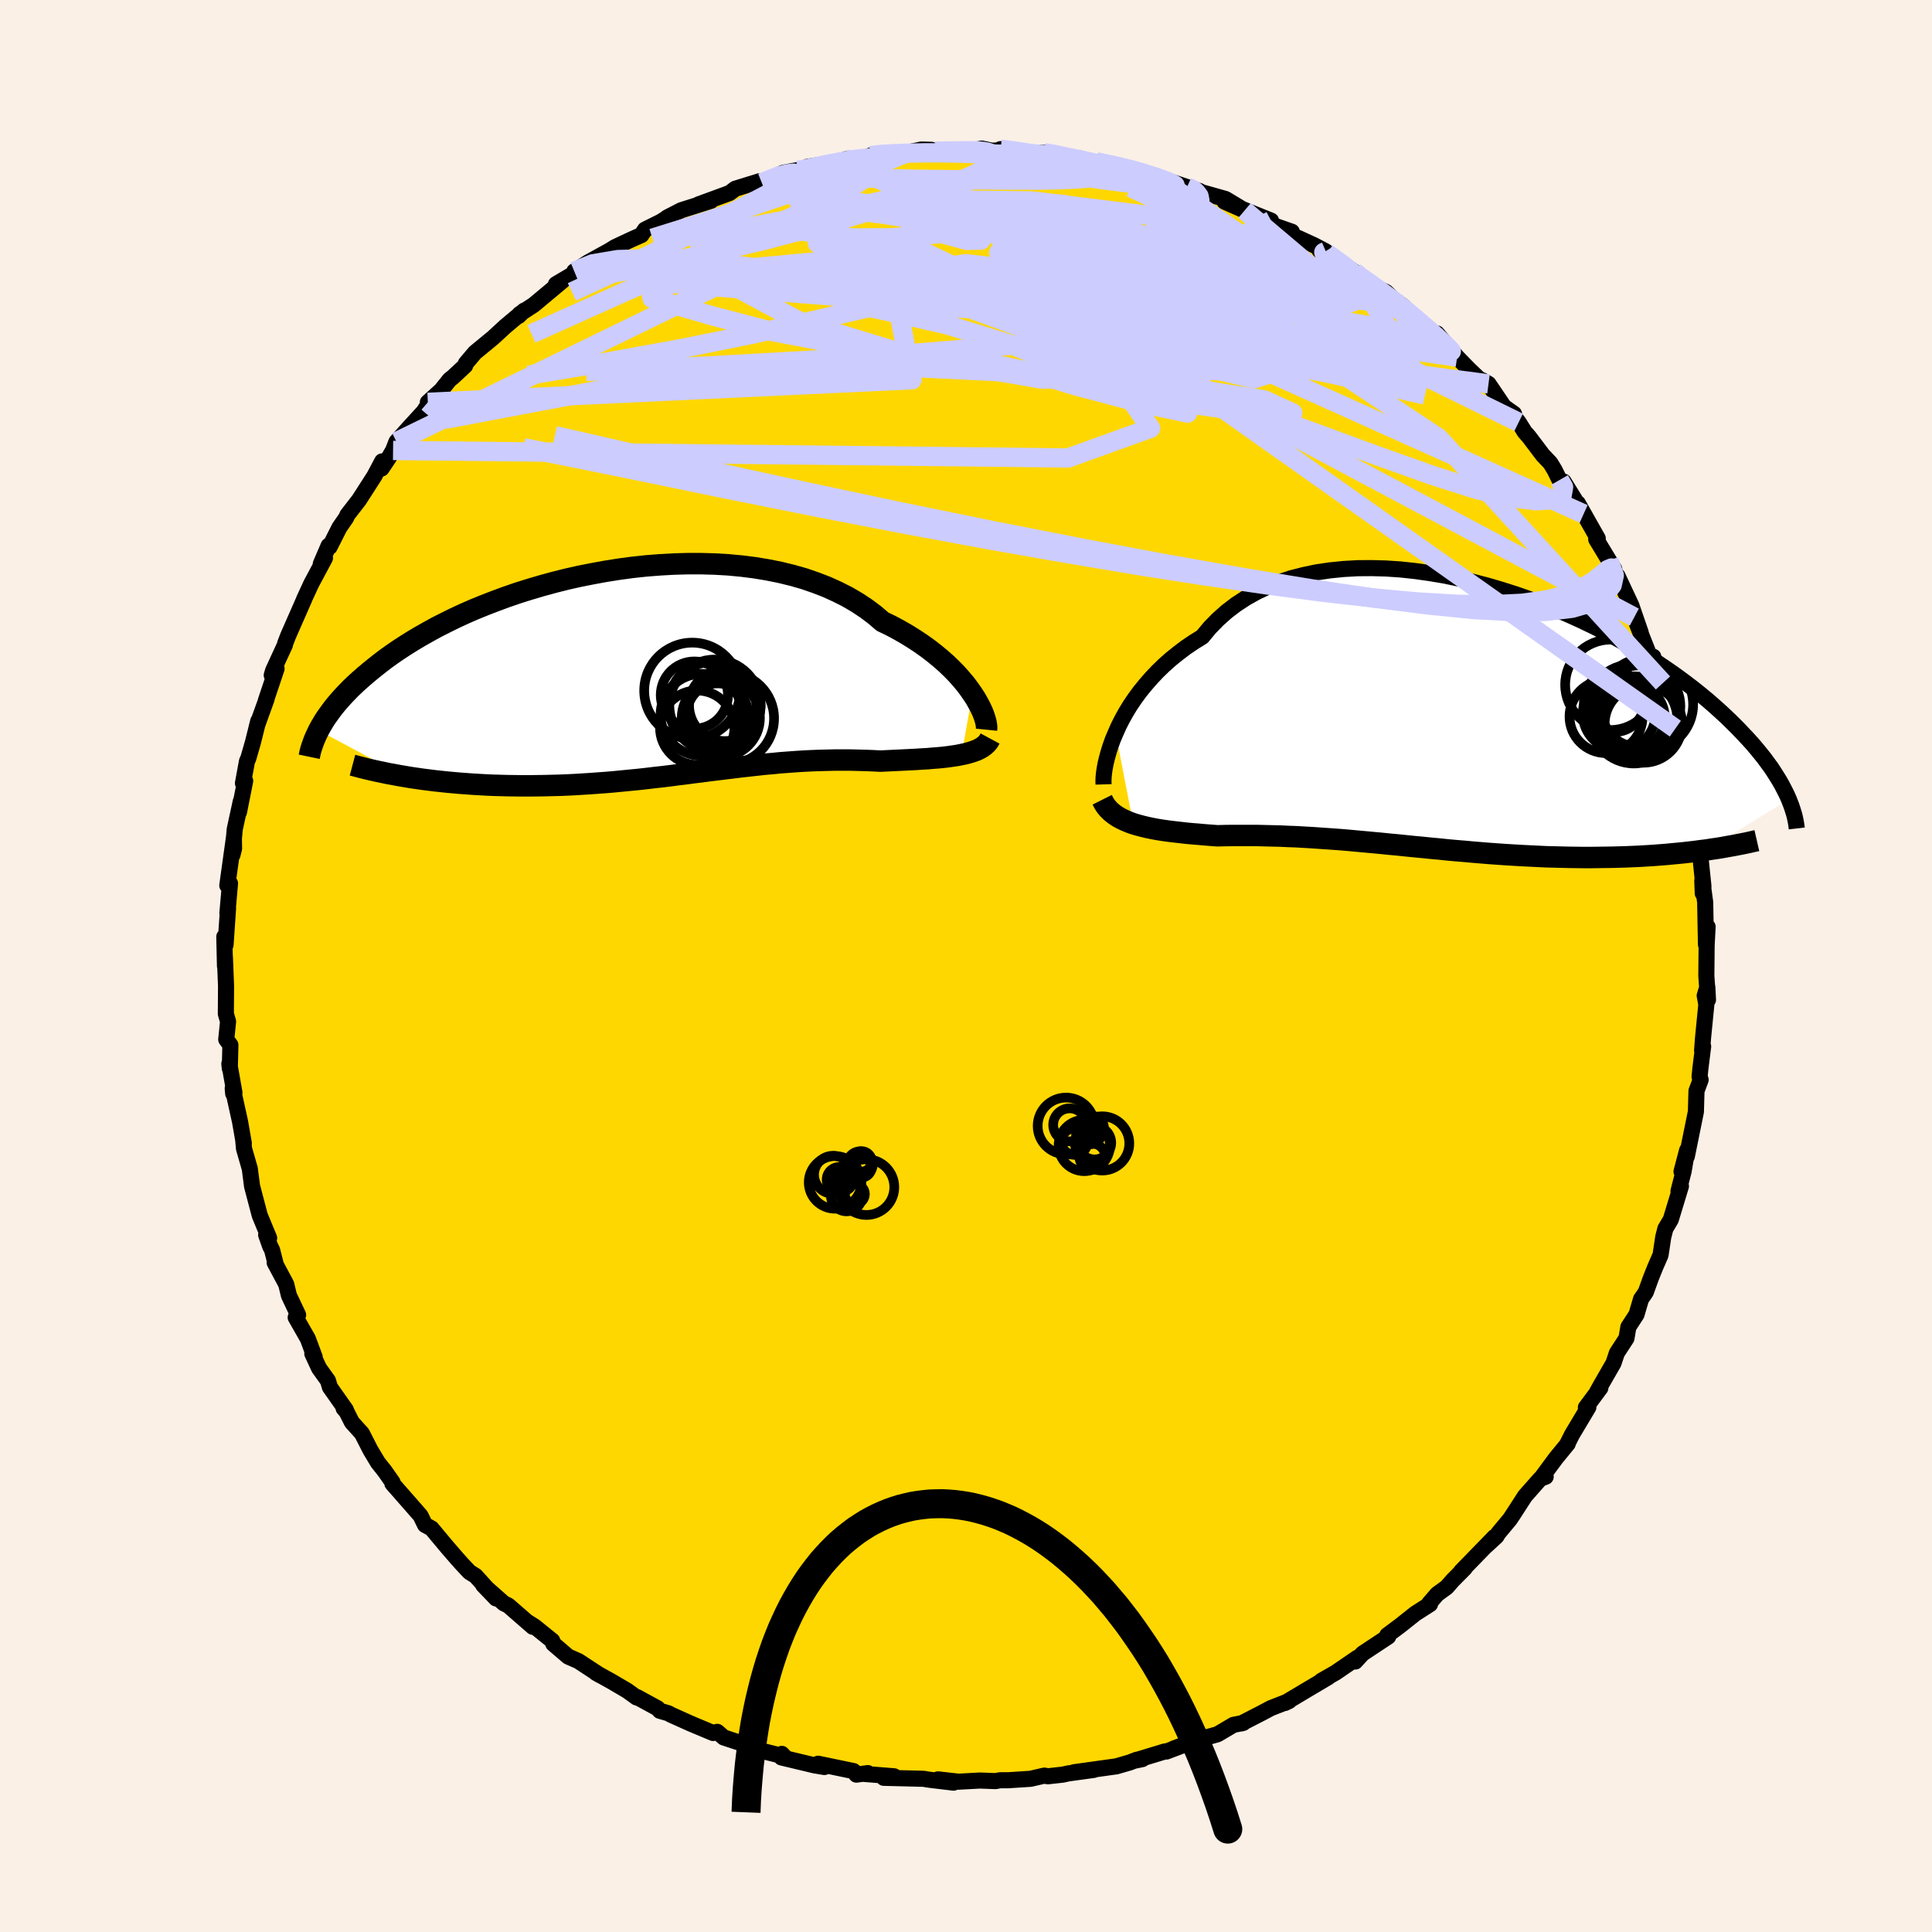 <svg xmlns="http://www.w3.org/2000/svg" width="500" height="500" viewBox="-100 -100 200 200"><defs><clipPath id="c"><path d="m35.19 1.94-.35-.5-.39-.52-.44-.52-.47-.53-.51-.52-.55-.53-.59-.52-.63-.52-.66-.51-.7-.5-.74-.49-.77-.48-.8-.46-.84-.45-.87-.42-.82-.7-.88-.66-.94-.62-.99-.58-1.05-.53-1.1-.5-1.14-.44-1.19-.41-1.23-.35-1.27-.31-1.3-.26-1.33-.22-1.35-.17-1.38-.13-1.39-.08-1.41-.04H5.69l-1.42.04-1.42.08-1.42.11-1.41.15-1.41.19-1.39.22-1.37.25-1.36.27-1.33.3-1.31.33-1.28.35-1.25.37-1.21.38-1.19.41-1.14.42-1.11.43-1.08.44-1.03.45-.99.46-.95.47-.91.46-.87.48-.83.47-.79.47-.75.47-.72.47-.67.46-.64.46-.6.46-.57.45-.54.44-.51.43-.49.43-.46.42-.43.41-.4.41-.38.4-.35.39-.33.38-.31.38-.28.37-.26.36-.25.35-.22.34-.2.34-.19.32-.17.32 8.9 4.77.59.1.61.09.62.09.63.08.63.08.65.07.66.07.66.06.67.06.69.05.68.05.7.04.7.04.71.03.72.02.73.02.75.01.75.01h.76l.77-.01.77-.01.79-.02.79-.02.79-.03.8-.04.81-.05.81-.05.81-.06.82-.06.82-.07.82-.08.82-.08.83-.08.82-.09.83-.1.82-.09.83-.1.82-.11.83-.1.82-.11.82-.1.83-.11.82-.1.82-.1.82-.1.81-.1.82-.09.81-.09.81-.09.82-.07.81-.08.8-.06.81-.06.8-.05.81-.04.8-.03.8-.02.79-.02h1.59l.79.02.78.02.78.03.78.04.64-.03.63-.03.63-.03.61-.03.61-.03.59-.03.59-.04.57-.03.56-.05.54-.04.52-.05.51-.06.49-.07.47-.07.45-.09"/></clipPath><clipPath id="b"><path d="m-36.55 1.26.31-.7.36-.71.4-.72.44-.72.48-.71.52-.71.57-.7.6-.69.64-.68.68-.66.72-.64.76-.61.79-.6.83-.56.87-.54.77-.93.85-.87.91-.81.97-.74 1.04-.68 1.09-.61 1.15-.54 1.21-.48 1.25-.41 1.3-.33 1.34-.28 1.37-.2 1.41-.14 1.43-.08 1.46-.01 1.47.04 1.49.1 1.5.16 1.5.21 1.5.25 1.5.31 1.49.35 1.47.38 1.46.43 1.45.46 1.41.49 1.4.52 1.36.54 1.33.57 1.3.59 1.26.6 1.23.62 1.18.63 1.14.64 1.1.64 1.06.65 1.01.65.96.65.93.65.87.64.84.64.79.63.75.62.7.61.67.6.63.59.59.57.57.57.52.55.51.54.47.52.44.52.41.5.39.49.35.48.34.46.3.46.28.44.26.42.24.42.21.4.2.39.18.37.16.37-8.54 5.25-.58.07-.59.08-.6.07-.61.07-.63.06-.63.06-.64.06-.65.05-.66.05-.67.04-.67.04-.69.03-.69.03-.71.02-.71.02-.72.01-.74.01-.75.01h-.76l-.77-.01-.77-.01-.79-.02-.8-.02-.8-.02-.82-.04-.82-.04-.83-.04-.83-.05-.84-.05-.85-.06-.85-.06-.85-.07-.86-.07-.86-.08-.87-.07-.87-.08-.87-.09-.87-.08-.88-.09-.87-.08-.88-.09-.87-.09-.88-.08-.87-.09-.88-.08-.87-.08-.87-.08-.87-.08-.87-.07-.86-.06-.86-.06-.86-.06-.86-.05-.85-.05-.84-.03-.84-.04-.84-.02-.83-.02-.82-.02h-2.43l-.79.01-.79.02-.67-.05-.66-.05-.65-.06-.64-.05-.63-.06-.61-.07-.61-.07-.59-.07-.57-.08-.57-.09-.54-.1-.53-.11-.5-.12-.49-.13-.47-.14"/></clipPath><filter id="a"><feTurbulence baseFrequency=".05" numOctaves="3" result="noise" type="noise"/><feDisplacementMap in="SourceGraphic" in2="noise" scale="2"/></filter></defs><rect width="100%" height="100%" x="-100" y="-100" fill="linen"/><path fill="gold" stroke="#000" stroke-linejoin="round" stroke-width="1.667" d="m76.64 1.01.17 2.49-.07-1.32-.27.89.17.91-.34 3.45-.1 1.32.11-.42-.29 2.31-.08.83.11.31-.43 1.15-.06 2.15-.94 4.63.03-.63-.58 2.2.46-1.45-.25 1.45-.52 2.01.25-.5-1.05 3.46-.56.94-.22.86-.28 1.87-.55 1.26-.45 1.12-.53 1.47-.49.71-.47 1.6-.84 1.29-.2 1.17-.99 1.52-.35 1.05-1.34 2.33-.36.65.34-.41-1.5 2.02.26-.03-1.69 2.83-.51 1.01.06-.05-1.23 1.5-1.44 1.95.39-.04-.56.21-1.58 1.79-1.15 1.78-.41.62-1.2 1.44-.2.33-1.04.96.85-.9-3.47 3.57.38-.33-1.25 1.26-.62.71-.98.71-.82.95.08.09-1.53.98-1.56 1.24-1.34 1 .1.14-2.66 1.76-.75.82-.19-.07.39-.31-2.22 1.52-1.5.86.71-.37-2.21 1.31L33 76.3l.46-.22-1.91.75-.9.48-2.14 1.1.2-.06-1.03.21-1.64.97-1.82.51-2.72.97 2.99-1.1-3.75 1.41-.16-.01-3.19.97.87-.18-.59.07-.72.28-1.38.4-4.38.61 2.04-.24-2.62.36-.6.13-1.53.17-.37-.07-1.42.33-2.31.15h-.84l-.49.09-1.61-.06-2.22.12-2.12-.24 1.61.34-2.49-.3-.63-.1-2.41-.06-1.69-.04 1.06-.16-3.03-.24.32-.09-1.19.16-.3-.37-3.66-.76.65.34-1.02-.17-3.43-.82.04-.37.26.27-3.66-.92.44-.16-1.11-.25-1.94-.64-.67-.58-.43.12-2.29-.96-2.09-.94-.24-.14-.9-.26-.23-.26-2.11-1.15-.06.03-.97-.7-1.65-.97-1.59-.88.41.24-2.23-1.46-1.05-.46-1.54-1.32-.11-.32-1.82-1.47-.76-.48.57.51-2.54-2.21-.46-.22-2.14-1.89 1.33 1.38-2.12-2.34-.63-.39-.77-.82-.51-.57-1.09-1.26-.45-.54-1.11-1.33-.67-.36-.47-.96-2.91-3.32.02-.13-.82-1.17-.7-.88-.78-1.3-.87-1.71-1.04-1.15-.55-1.09-.31-.36.23.15-1.65-2.34-.2-.68-.92-1.28-.7-1.51.25.37-.71-1.91-1.26-2.21.25-.26-.95-2.01-.28-1.16-1.2-2.25.13.24-.39-1.53-.21-.42-.41-1.16.31.33-.97-2.34-.8-3.04-.23-1.79-.23-.8-.37-1.28-.09-.97.07.42-.39-2.24-.76-3.45.05.54.13-.09-.53-3 .05.48.06-2.42-.43-.58.19-1.85-.23-.8.02-2.81-.01-.31-.11-2.77.01.96-.07-3.05.13.83.26-3.8-.07.53.27-3.08-.28.21.68-4.89.02 1.08-.17.66.24-2.67.63-2.9-.19 1.13.64-3.23-.23.24.42-2.29.13-.27.48-1.66.55-2.21-.05.25.9-2.49-.06.12 1.11-3.31-.5.68.14-.48 1.23-2.67.02-.14.31-.8 1.67-3.8-.02.02.75-1.62 1.41-2.64-.43.6.81-1.88.1.13 1.01-2 .71-1.03.12-.28 1.21-1.56 1.58-2.46.81-1.53-.06.74.75-1.12.44-.75.35-.9 1.22-1.37 1.62-1.77.64-1.01-.23.07 1.38-1.25.88-1.1.32-.25 1.28-1.19.08-.25.94-1.11 1.86-1.53 1.28-1.18 1.96-1.64-.6.57.12-.21 1.46-.95 2.97-2.48-.67.34 1.81-1.07.49-.42-.4.16 1.44-.93 2.21-1.22.56-.35 1.66-.78 1.08-.48.37-.56 1.63-.81 1.01-.63-.35.19 1.47-.76 3.07-.97-1.29.37 3.22-1.18.58-.44 2.52-.78.23.16 2.21-1.03 1.44-.27v.24l1.09-.6 3.03-.47.47.03.47-.34-.25.32 2.8-.51-.02-.18 1.12-.22 1.01.1 1.77-.22 1.38-.29 1.04.03.38.14 3.31-.06-.08.09 1.62-.3 1.01.22 1.28-.05-.37-.11 2.03.35 2.49.03.74.07 1.19.24.51.3 1.09-.06 2.15.56-.28-.17 3.34.66 1.12.47-.82-.38 2.87.92-.13-.07 3.01 1 1.31.42h-.63l1.08.19 2.23.63 1.97 1.19-2.08-.92 1.09.47 3.73 1.5-.57.2 2.72.95.16.44.58.24 1.57.72 1.21.64-.65-.12.76.31 2.85 1.93.02.22 2.08 1.32 1.17.54 1.04 1.02.52.28 1.44 1.29.39.43-.52-.44 2.83 2.23-.43-.52 2.09 2.45 1.19 1.22 1.25 1.2.15-.03.66.38 1.6 2.36 1.03.73.15.45.34.44.63 1 .44.5 1.43 1.89.78.82.45.74.5 1.02.43.17 2.07 3.34-.6-1.1 2.06 3.64-.16.09 1.87 3.09-.15-.03-.41-.86 1.33 2.59-.43-.99 1.42 3.03.98 2.84-.67-1.61 1.83 4.63.14-.53.21 1.31.79 1.4.18 1.2.2 1.4.9 2.13-.37-1.28.42 1.02.49 2.65.13 1.4.06-.39.39 1.93.32 1.51.54 2.07.01 1.26.39 1.23.27 1.36-.06.48.32 3.08-.07.73-.05-1.3.3 2.23.08 4.36.17-1.83-.1 1.93-.03 3.14.17 2.49" filter="url(#a)"/><path fill="#fff" d="m-36.55 1.26.31-.7.36-.71.4-.72.44-.72.48-.71.52-.71.57-.7.6-.69.64-.68.68-.66.72-.64.76-.61.79-.6.83-.56.87-.54.77-.93.85-.87.91-.81.97-.74 1.04-.68 1.09-.61 1.15-.54 1.21-.48 1.25-.41 1.3-.33 1.34-.28 1.37-.2 1.41-.14 1.43-.08 1.46-.01 1.47.04 1.49.1 1.5.16 1.5.21 1.5.25 1.5.31 1.49.35 1.47.38 1.46.43 1.45.46 1.41.49 1.4.52 1.36.54 1.33.57 1.3.59 1.26.6 1.23.62 1.18.63 1.14.64 1.1.64 1.06.65 1.01.65.96.65.93.65.87.64.84.64.79.63.75.62.7.61.67.6.63.59.59.57.57.57.52.55.51.54.47.52.44.52.41.5.39.49.35.48.34.46.3.46.28.44.26.42.24.42.21.4.2.39.18.37.16.37-8.54 5.25-.58.07-.59.08-.6.07-.61.07-.63.06-.63.06-.64.06-.65.05-.66.05-.67.04-.67.04-.69.03-.69.03-.71.02-.71.02-.72.01-.74.01-.75.01h-.76l-.77-.01-.77-.01-.79-.02-.8-.02-.8-.02-.82-.04-.82-.04-.83-.04-.83-.05-.84-.05-.85-.06-.85-.06-.85-.07-.86-.07-.86-.08-.87-.07-.87-.08-.87-.09-.87-.08-.88-.09-.87-.08-.88-.09-.87-.09-.88-.08-.87-.09-.88-.08-.87-.08-.87-.08-.87-.08-.87-.07-.86-.06-.86-.06-.86-.06-.86-.05-.85-.05-.84-.03-.84-.04-.84-.02-.83-.02-.82-.02h-2.43l-.79.01-.79.02-.67-.05-.66-.05-.65-.06-.64-.05-.63-.06-.61-.07-.61-.07-.59-.07-.57-.08-.57-.09-.54-.1-.53-.11-.5-.12-.49-.13-.47-.14" filter="url(#a)" transform="translate(52.04 -25.39)"/><path fill="#fff" d="m35.19 1.94-.35-.5-.39-.52-.44-.52-.47-.53-.51-.52-.55-.53-.59-.52-.63-.52-.66-.51-.7-.5-.74-.49-.77-.48-.8-.46-.84-.45-.87-.42-.82-.7-.88-.66-.94-.62-.99-.58-1.05-.53-1.1-.5-1.14-.44-1.19-.41-1.23-.35-1.27-.31-1.3-.26-1.33-.22-1.35-.17-1.38-.13-1.39-.08-1.41-.04H5.69l-1.42.04-1.42.08-1.42.11-1.41.15-1.41.19-1.39.22-1.37.25-1.36.27-1.33.3-1.31.33-1.28.35-1.25.37-1.21.38-1.19.41-1.14.42-1.11.43-1.08.44-1.03.45-.99.46-.95.47-.91.46-.87.48-.83.47-.79.47-.75.47-.72.47-.67.46-.64.46-.6.46-.57.45-.54.44-.51.43-.49.43-.46.42-.43.41-.4.41-.38.4-.35.39-.33.38-.31.38-.28.37-.26.36-.25.35-.22.34-.2.34-.19.32-.17.32 8.9 4.77.59.1.61.09.62.09.63.08.63.08.65.07.66.07.66.06.67.06.69.05.68.05.7.04.7.04.71.03.72.02.73.02.75.01.75.01h.76l.77-.01.77-.01.79-.02.79-.02.79-.03.8-.04.81-.05.81-.05.81-.06.82-.06.82-.07.82-.08.82-.08.83-.08.82-.09.83-.1.82-.09.83-.1.82-.11.83-.1.82-.11.82-.1.83-.11.82-.1.82-.1.82-.1.81-.1.82-.09.81-.09.81-.09.82-.07.81-.08.8-.06.81-.06.8-.05.81-.04.8-.03.8-.02.79-.02h1.59l.79.02.78.02.78.03.78.04.64-.03.63-.03.63-.03.61-.03.61-.03.59-.03.59-.04.57-.03.56-.05.54-.04.52-.05.51-.06.49-.07.47-.07.45-.09" filter="url(#a)" transform="translate(-34.52 -30.12)"/><g fill="none" stroke="#000" transform="translate(52.04 -25.39)"><path stroke-linejoin="round" stroke-width="1.667" d="m-37.8 6.59-.01-.31.01-.38.04-.43.07-.49.1-.54.14-.58.17-.61.2-.64.24-.67.29-.68.31-.7.36-.71.4-.72.44-.72.48-.71.52-.71.57-.7.6-.69.64-.68.68-.66.72-.64.76-.61.79-.6.83-.56.87-.54.77-.93.85-.87.91-.81.97-.74 1.04-.68 1.09-.61 1.15-.54 1.21-.48 1.25-.41 1.3-.33 1.34-.28 1.37-.2 1.41-.14 1.43-.08 1.46-.01 1.47.04 1.49.1 1.5.16 1.5.21 1.5.25 1.5.31 1.49.35 1.47.38 1.46.43 1.45.46 1.41.49 1.4.52 1.36.54 1.33.57 1.3.59 1.26.6 1.23.62 1.18.63 1.14.64 1.1.64 1.06.65 1.01.65.96.65.93.65.87.64.84.64.79.63.75.62.7.61.67.6.63.59.59.57.57.57.52.55.51.54.47.52.44.52.41.5.39.49.35.48.34.46.3.46.28.44.26.42.24.42.21.4.2.39.18.37.16.37.14.35.13.34.11.33.1.32.09.3.07.3.06.28.05.28.04.26.03.26" filter="url(#a)"/><path stroke-linejoin="round" stroke-width="2.222" d="m-37.94 8.18.18.36.21.32.25.3.29.28.31.25.34.23.37.21.4.19.42.18.44.16.47.14.49.13.5.12.53.11.54.1.57.09.57.08.59.07.61.07.61.07.63.06.64.05.65.06.66.05.67.05.79-.02.79-.01h2.43l.82.02.83.02.84.02.84.04.84.03.85.05.86.05.86.06.86.06.86.06.87.07.87.08.87.08.87.08.88.08.87.09.88.08.87.09.88.09.87.08.88.09.87.08.87.09.87.08.87.07.86.08.86.07.85.07.85.06.85.06.84.05.83.05.83.04.82.04.82.04.8.02.8.02.79.02.77.01.77.01h.76l.75-.01.74-.01.72-.01.71-.02.71-.02.69-.03.69-.03.67-.04.67-.04.66-.05.65-.05.64-.06.63-.06.63-.06.61-.07.6-.07.59-.08.58-.07.57-.09.56-.08.55-.09.54-.1.52-.09.52-.1.51-.1.5-.1.48-.11.48-.11" filter="url(#a)"/><circle cx="17.093" cy="-.087" r="4.512" clip-path="url(#b)" filter="url(#a)"/><circle cx="17.683" cy="-1.507" r="4.228" clip-path="url(#b)" filter="url(#a)"/><circle cx="14.218" cy="-.432" r="3.782" clip-path="url(#b)" filter="url(#a)"/><circle cx="15.578" cy="-.722" r="3.768" clip-path="url(#b)" filter="url(#a)"/><circle cx="14.668" cy="-3.717" r="4.682" clip-path="url(#b)" filter="url(#a)"/><circle cx="16.953" cy="-1.107" r="4.726" clip-path="url(#b)" filter="url(#a)"/><circle cx="18.078" cy=".338" r="4.01" clip-path="url(#b)" filter="url(#a)"/><circle cx="18.418" cy="-1.692" r="4.814" clip-path="url(#b)" filter="url(#a)"/><circle cx="15.068" cy="-1.972" r="3.142" clip-path="url(#b)" filter="url(#a)"/><circle cx="16.908" cy="-.322" r="3.396" clip-path="url(#b)" filter="url(#a)"/></g><g fill="none" stroke="#000" transform="translate(-34.52 -30.12)"><path stroke-linejoin="round" stroke-width="2.222" d="m36.64 5.66.02-.2-.02-.25-.05-.3-.09-.34-.12-.37-.16-.41-.2-.43-.24-.45-.27-.48-.32-.49-.35-.5-.39-.52-.44-.52-.47-.53-.51-.52-.55-.53-.59-.52-.63-.52-.66-.51-.7-.5-.74-.49-.77-.48-.8-.46-.84-.45-.87-.42-.82-.7-.88-.66-.94-.62-.99-.58-1.05-.53-1.1-.5-1.14-.44-1.19-.41-1.23-.35-1.27-.31-1.3-.26-1.33-.22-1.35-.17-1.38-.13-1.39-.08-1.41-.04H5.69l-1.42.04-1.42.08-1.42.11-1.41.15-1.41.19-1.39.22-1.37.25-1.36.27-1.33.3-1.31.33-1.28.35-1.25.37-1.21.38-1.19.41-1.14.42-1.11.43-1.08.44-1.03.45-.99.46-.95.47-.91.46-.87.48-.83.47-.79.47-.75.47-.72.47-.67.46-.64.46-.6.46-.57.45-.54.44-.51.43-.49.43-.46.42-.43.41-.4.41-.38.4-.35.39-.33.38-.31.38-.28.37-.26.36-.25.35-.22.34-.2.34-.19.32-.17.32-.15.31-.14.3-.13.3-.11.28-.1.28-.09.26-.08.26-.07.26-.05.24-.05.24m70.48-1.89-.14.26-.18.23-.22.21-.25.19-.29.17-.31.15-.35.13-.38.12-.4.11-.43.09-.45.09-.47.07-.49.07-.51.06-.52.05-.54.04-.56.05-.57.03-.59.04-.59.03-.61.03-.61.03-.63.03-.63.03-.64.03-.78-.04-.78-.03-.78-.02-.79-.02h-1.59l-.79.02-.8.02-.8.03-.81.04-.8.05-.81.06-.8.06-.81.08-.82.07-.81.09-.81.09-.82.09-.81.1-.82.1-.82.1-.82.1-.83.11-.82.1-.82.11-.83.1-.82.11-.83.1-.82.09-.83.1-.82.09-.83.08-.82.08-.82.08-.82.07-.82.06-.81.06-.81.05-.81.05-.8.04-.79.03-.79.02-.79.02-.77.01-.77.01h-.76l-.75-.01-.75-.01-.73-.02-.72-.02-.71-.03-.7-.04-.7-.04-.68-.05-.69-.05-.67-.06-.66-.06-.66-.07-.65-.07-.63-.08-.63-.08-.62-.09-.61-.09-.59-.1-.59-.1-.58-.11-.56-.1-.56-.12-.54-.11-.53-.12-.52-.12-.52-.13-.5-.13-.49-.13" filter="url(#a)"/><circle cx="8.495" cy="3.152" r="4.752" clip-path="url(#c)" filter="url(#a)"/><circle cx="6.18" cy="1.617" r="4.972" clip-path="url(#c)" filter="url(#a)"/><circle cx="6.695" cy="5.452" r="3.852" clip-path="url(#c)" filter="url(#a)"/><circle cx="9.14" cy="4.427" r="4.046" clip-path="url(#c)" filter="url(#a)"/><circle cx="6.4" cy="2.072" r="3.48" clip-path="url(#c)" filter="url(#a)"/><circle cx="9.555" cy="3.132" r="3.706" clip-path="url(#c)" filter="url(#a)"/><circle cx="8.31" cy="3.132" r="4.504" clip-path="url(#c)" filter="url(#a)"/><circle cx="7.14" cy="4.112" r="4.24" clip-path="url(#c)" filter="url(#a)"/><circle cx="9.92" cy="4.492" r="4.73" clip-path="url(#c)" filter="url(#a)"/><circle cx="8.8" cy="4.017" r="3.156" clip-path="url(#c)" filter="url(#a)"/></g><g fill="none" stroke="#CCF" stroke-linejoin="round" stroke-width="2"><path d="m40.23-71.63 1.33 1.01.24.77-.69.67-1.57.61-2.45.56-3.31.54-4.16.56-4.99.6-5.86.66-6.81.71-7.9.74-9.1.75-10.32.7-11.45.64-12.5.56m76.56-12.42-.21.09.27.44.19.55-.22.48-.76.32-1.39.14-2.07-.06-2.8-.27-3.56-.47-4.36-.66-5.16-.83-5.96-1-6.77-1.15-7.69-1.3-8.72-1.5" filter="url(#a)"/><path d="m3.57-84.56 1.79.24 1.22.2.51.23-.11.31-.65.39-1.14.47-1.67.55-2.24.64-2.89.74-3.65.85-4.5.96-5.39 1.08-6.31 1.21-7.28 1.31m7.6-5.7 1.67-.67.98-.26.62-.07.36.06.03.21-.42.39-.92.58-1.41.78-1.9 1-2.45 1.26-3.11 1.6-3.81 1.95-4.45 2.23-4.85 2.24M66.55-41.97l.56 1.52-.22 1.02-.77.98-1.38.84-2.02.58-2.69.32-3.38.03-4.09-.22-4.81-.48-5.56-.71-6.32-.94-7.12-1.17-7.89-1.4-8.66-1.62-9.4-1.84-10.16-2.08-10.94-2.33-11.75-2.57-12.51-2.86" filter="url(#a)"/><path d="m-9.9-83.89 1.16-.13 1.39-.07 1.55-.06 1.6-.03h1.63l1.64.03 1.62.04 1.54.04 1.43.03 1.31.04 1.18.03 1.06.04.91.04.75.03.54.03.29.01v-.01l-.32-.04-.7-.06-1.08-.1-1.39-.12-1.57-.12" filter="url(#a)"/><path d="m-3.2-84.35 2.15-.03 1.19-.01h.87l.69.05.54.09.43.16.29.22.11.27-.14.34-.42.39-.72.45-1.02.51-1.32.59-1.66.65-2.04.74-2.46.81-2.93.9-3.4.98-3.83 1.06-4.24 1.11-4.65 1.11-5.08 1.11-5.52 1.1m49.85-11.49 2.34.51 1.31.33.99.28.93.28.87.29.68.26.38.18.04.1-.31.01-.7-.07-1.14-.17-1.66-.27-2.16-.37-2.6-.45-3-.56-3.52-.72m16.94 2.97.66.3.3.27.28.37.09.45-.24.5-.56.54-.85.62-1.13.69-1.48.76-1.91.8-2.38.84-2.88.87-3.41.9-3.91.94-4.42 1.03-4.95 1.16-5.5 1.29-6.04 1.41-6.59 1.48-7.15 1.45-7.73 1.41-8.36 1.4m85.49-10.69.66.55 1.2.83 1.24.89 1.15.86 1.02.82.92.76.83.71.77.66.7.63.62.56.49.47.32.33.11.14-.13-.06-.39-.3-.68-.55-1.03-.83-1.46-1.17-1.91-1.53-2.28-1.84" filter="url(#a)"/><path d="m37.36-73.78 1.85 1.34 1.05.88.68.72.34.62-.04.53-.44.43-.82.35-1.2.31-1.53.28-1.88.28-2.22.28-2.6.25-3.03.19-3.48.08-3.96-.03-4.47-.14-5-.24-5.56-.33-6.16-.43-6.8-.51-7.44-.56-8.04-.61-8.45-.73" filter="url(#a)"/><path d="m40.21-71.85.53.46.86.6.65.5.28.33-.16.11-.62-.12-1.09-.37-1.55-.6-2.01-.82-2.53-1.05-3.17-1.32-3.92-1.69-4.76-2.13-5.67-2.63m-29.48-2.94.5.08.89-.11.75-.08.59-.01.45.09.27.19.05.3-.22.4-.51.53-.85.64-1.24.77-1.67.92-2.15 1.08-2.61 1.25-3.06 1.41-3.48 1.57-3.98 1.77-4.62 2.04-5.43 2.43-6.24 2.81" filter="url(#a)"/><path d="m8.09-84.18.81.12.86.18.89.19.94.19.94.2.86.21.72.21.52.22.29.21.07.21-.18.2-.46.19-.75.16-1.08.14-1.4.1-1.74.07-2.08.03H4.86l-2.83-.02-3.27-.03-3.73-.04-4.2-.09-4.58-.24" filter="url(#a)"/><path d="m-17.49-82.38.49-.03 1.14-.26 1.21-.26 1-.19.8-.15.66-.1.56-.08.46-.03.33.01.17.08-.02.16-.27.24-.53.33-.83.41-1.14.5-1.49.59-1.85.67-2.24.78-2.67.9-3.12 1.04-3.58 1.16-4.06 1.27m93.91 25.03.42.73-.14.81-.94.49-1.75.12-2.64-.32-3.6-.87-4.6-1.47-5.62-2-6.64-2.44-7.67-2.8-8.77-3.14-9.96-3.54-11.2-4.06-12.28-4.68" filter="url(#a)"/><path d="m-40.55-71.91 1.9-.78 2.62-.44 3.22-.09 3.81.18 4.39.41 4.95.61 5.51.8 6.07.99 6.61 1.18 7.15 1.34 7.64 1.48 8.05 1.59 8.39 1.68 8.71 1.81 9.05 2.04M13.49-83.24l2.35.51 1.3.33 1 .28.97.3.92.31.78.28.55.24.28.17-.01.11-.32.04-.65-.01-1-.08-1.31-.13-1.64-.18-1.99-.25-2.45-.34-3.02-.46-3.7-.62-4.42-.77m65.98 42.43-.29-.12-.4.17-.58.48-.84.68-1.19.74-1.6.69-2.07.54-2.55.35-3.06.15-3.58-.04-4.12-.24-4.66-.42-5.22-.59-5.79-.76-6.36-.92-6.91-1.08-7.44-1.25-7.98-1.4-8.53-1.58-9.07-1.75-9.63-1.93-10.18-2.1-10.87-2.19" filter="url(#a)"/><path d="m20-81.57 8.27 5.77L19-77.7 6.83-79.2l-9.34-.12-4.12.82.65 1.28 3.08 1.29 2.95.81 1.5-.02.33-.84.53-1.18 2.12-.73 4.48.56 6.69 2.4 7.84 4.15 6.87 4.92 2.96 3.94-3.55 1.13-10.09-2.36-12.2-4.52-6.67-3.94 6.02-.94 38.16 4.08" filter="url(#a)"/><path d="m-55.71-58.35 50.12-2.34-1.29-6.6-.51-4.28 7.38-1.13 9.04 1.03 4.82 1.45-.58.52-3.15-.48-1.59-.51 2.69.54 6.97 1.77 8.73 2.09 6.95 1.03 2.36-.91-2.95-2.72-6.8-3.53-7.6-3.08-3.9-1.18 8.21 3.69 34.02 16.71" filter="url(#a)"/><path d="m-55.71-58.35 1.98 1.72 18.61-3.52 27.38-1.92 24.39 1.2 14.22 2.26 2.96 1.36-4.75-.06-7.32-1.09-6.47-1.68-5.25-2.06-5.49-2.23-6.53-2.01-6.17-1.4-2.93-.62 2.7-.02 9.07.38 14.67 1.03L33-64.42l13.6 3.25-6.39-10.68" filter="url(#a)"/><path d="M73.43-24.57 20-62.35-5.74-74.57l-13.69-1.82-6.13 2.14 1.01 3.6 7.6 4.06 11.97 3.64 12.8 2.19 10.04-.09 4.99-2.56-.34-4.41-3.95-4.94-4.79-4-3.67-2.08-3.15-.17-5.85.8-10.47.29-8.21-1.58L-6-84.23" filter="url(#a)"/><path d="M63.94-46.8 21.21-66l-27.19-6.42-9.4-2.4 1.82-.54 5.95-.03 4.73-.41 1.44-.9-.87-1.05-.89-.81.63-.41 2.08-.01 2.4.39 1.81.92 1.58 1.62 2.92 2.37 5.89 2.86 8.93 2.81 9.77 2.32 7.25 2.02 1.59 2.2-9.7-.35-44.63-21.38" filter="url(#a)"/><path d="m72.15-29.3-23.2-25.35L31.2-66.42l-8.69-2.36L20.97-67l1.63 1.85 1.72.02 1.38-1.49 1.82-1.64 1.94-.97-.02-.67-4.42-1.29-9.65-2.3-12.96-2.64-11.96-1.84-5.53-.56 6.04.32 20.93 1.7 33.15 8.04" filter="url(#a)"/><path d="m-58.96-54.27 29.9-14.57 7.39-3.49 9.09-.84 8.07.44 3.15.75-.35.71.39.93L2.72-69l7.42 1.64 8.26 1.65 6.32 1.58 2.8 1.47-1.04 1.06-4.29-.18-6.3-2.28-6.52-4.34-5.01-4.59-.97-.87 11.97 9.14 53.82 28.61" filter="url(#a)"/><path d="m54.09-60.26-30.48-3.98 4.61 1.55 2.38.01-3.64-.64-7.52-1.34-7.96-2.03-4.67-2.08.89-1.4 6-.36 8.22.75 6.52 1.63 1.66 2.05-3.92 1.99-6.53 1.98-3.16 2.68 2.62 3.78-8.55 3.08-69.87-.78" filter="url(#a)"/><path d="m49.18-64.96-34.69-6.11-23.68-.74-3.28-.36 6.94.43 5.61 1.1.06 1.04-2.18.32.9-.68 5.73-1.57 7.7-2.07 6.16-1.76 4.98-.12L30.72-73l7.63 2.83-9.51-8.04" filter="url(#a)"/><path d="M31.58-77.16 7.66-64.45l11.01 5.98 4.27 1.23-4.76-1.01-6.87-1.82-4.82-1.48-3.94-.82-5.87-.64-8.3-1.07-8.44-1.6-6.23-1.63-3.79-1.1-2.41-.7-.2-1 6.72-1.41 22.09.59 54.72 7.9" filter="url(#a)"/></g><g fill="none" stroke="#000"><circle cx="12.244" cy="18.582" r="2.656" filter="url(#a)"/><circle cx="10.736" cy="16.446" r="1.71" filter="url(#a)"/><circle cx="12.748" cy="17.098" r="1.366" filter="url(#a)"/><circle cx="14.1" cy="18.366" r="2.806" filter="url(#a)"/><circle cx="13.308" cy="18.298" r="1.724" filter="url(#a)"/><circle cx="10.356" cy="16.558" r="2.936" filter="url(#a)"/><circle cx="11.228" cy="18.182" r="1.366" filter="url(#a)"/><circle cx="13.072" cy="19.726" r="1.338" filter="url(#a)"/><circle cx="13.06" cy="16.742" r="1.218" filter="url(#a)"/><circle cx="13.104" cy="16.898" r="1.002" filter="url(#a)"/><circle cx="-10.306" cy="22.89" r="2.884" filter="url(#a)"/><circle cx="-12.362" cy="23.774" r="1.624" filter="url(#a)"/><circle cx="-10.826" cy="20.226" r="1.062" filter="url(#a)"/><circle cx="-13.554" cy="22.402" r="2.724" filter="url(#a)"/><circle cx="-10.966" cy="20.51" r="1.32" filter="url(#a)"/><circle cx="-11.502" cy="23.61" r="1.034" filter="url(#a)"/><circle cx="-12.762" cy="22.282" r="1.028" filter="url(#a)"/><circle cx="-13.766" cy="21.61" r="1.964" filter="url(#a)"/><circle cx="-13.118" cy="22.11" r="1.302" filter="url(#a)"/><circle cx="-10.83" cy="20.854" r="1.046" filter="url(#a)"/></g><path fill="#D77F8C" stroke="#000" stroke-linejoin="round" stroke-width="3" d="m-22.77 87.61.05-1.27.08-1.25.1-1.22.11-1.19.14-1.17.15-1.14.17-1.12.18-1.09.21-1.07.22-1.04.24-1.01.25-.99.27-.97.28-.93.3-.91.31-.89.33-.86.34-.84.36-.8.37-.79.38-.75.4-.73.41-.71.42-.68.43-.65.45-.63.46-.6.46-.58.48-.54.49-.53.5-.5.5-.47.52-.44.53-.42.53-.4.55-.36.55-.35.56-.31.57-.29.57-.26.58-.24.59-.21.6-.19.6-.15.6-.14.61-.1.62-.08.62-.06.62-.02.63-.01.64.03.63.05.64.08.64.1.65.13.64.16.65.18.65.21.65.23.66.27.65.28.65.32.65.34.66.37.65.39.65.42.65.45.64.47.65.5.64.53.64.55.64.58.64.61.63.63.62.66.63.68.61.72.62.73.6.77.61.79.59.82.59.85.59.87.58.9.57.92.56.96.55.97.55 1.01.54 1.03.53 1.06.52 1.09.51 1.11.5 1.14.5 1.17.48 1.19.47 1.22.46 1.25.45 1.27.44 1.31.42 1.32-.42-1.32-.44-1.31-.45-1.27-.46-1.25-.47-1.22-.48-1.19-.5-1.17-.5-1.14-.51-1.11-.52-1.09-.53-1.06-.54-1.03-.55-1.01-.55-.97-.56-.96-.57-.92-.58-.9-.59-.87-.59-.85-.59-.82-.61-.79-.6-.77-.62-.73-.61-.72-.63-.68-.62-.66-.63-.63-.64-.61-.64-.58-.64-.55-.64-.53-.65-.5-.64-.47-.65-.45-.65-.42-.65-.39-.66-.37-.65-.34-.65-.32-.65-.28-.66-.27-.65-.23-.65-.21-.65-.18-.64-.16-.65-.13-.64-.1-.64-.08-.63-.05-.64-.03-.63.01-.62.02-.62.06-.62.08-.61.1-.6.14-.6.15-.6.19-.59.21-.58.24-.57.26-.57.29-.56.31-.55.35-.55.36-.53.4-.53.42-.52.44-.5.47-.5.5-.49.53-.48.54-.46.58-.46.6-.45.63-.43.65-.42.68-.41.71-.4.73-.38.75-.37.79-.36.8-.34.84-.33.86-.31.89-.3.91-.28.93-.27.97-.25.99-.24 1.01-.22 1.04-.21 1.07-.18 1.09-.17 1.12-.15 1.14-.14 1.17-.11 1.19-.1 1.22-.08 1.25" filter="url(#a)"/></svg>